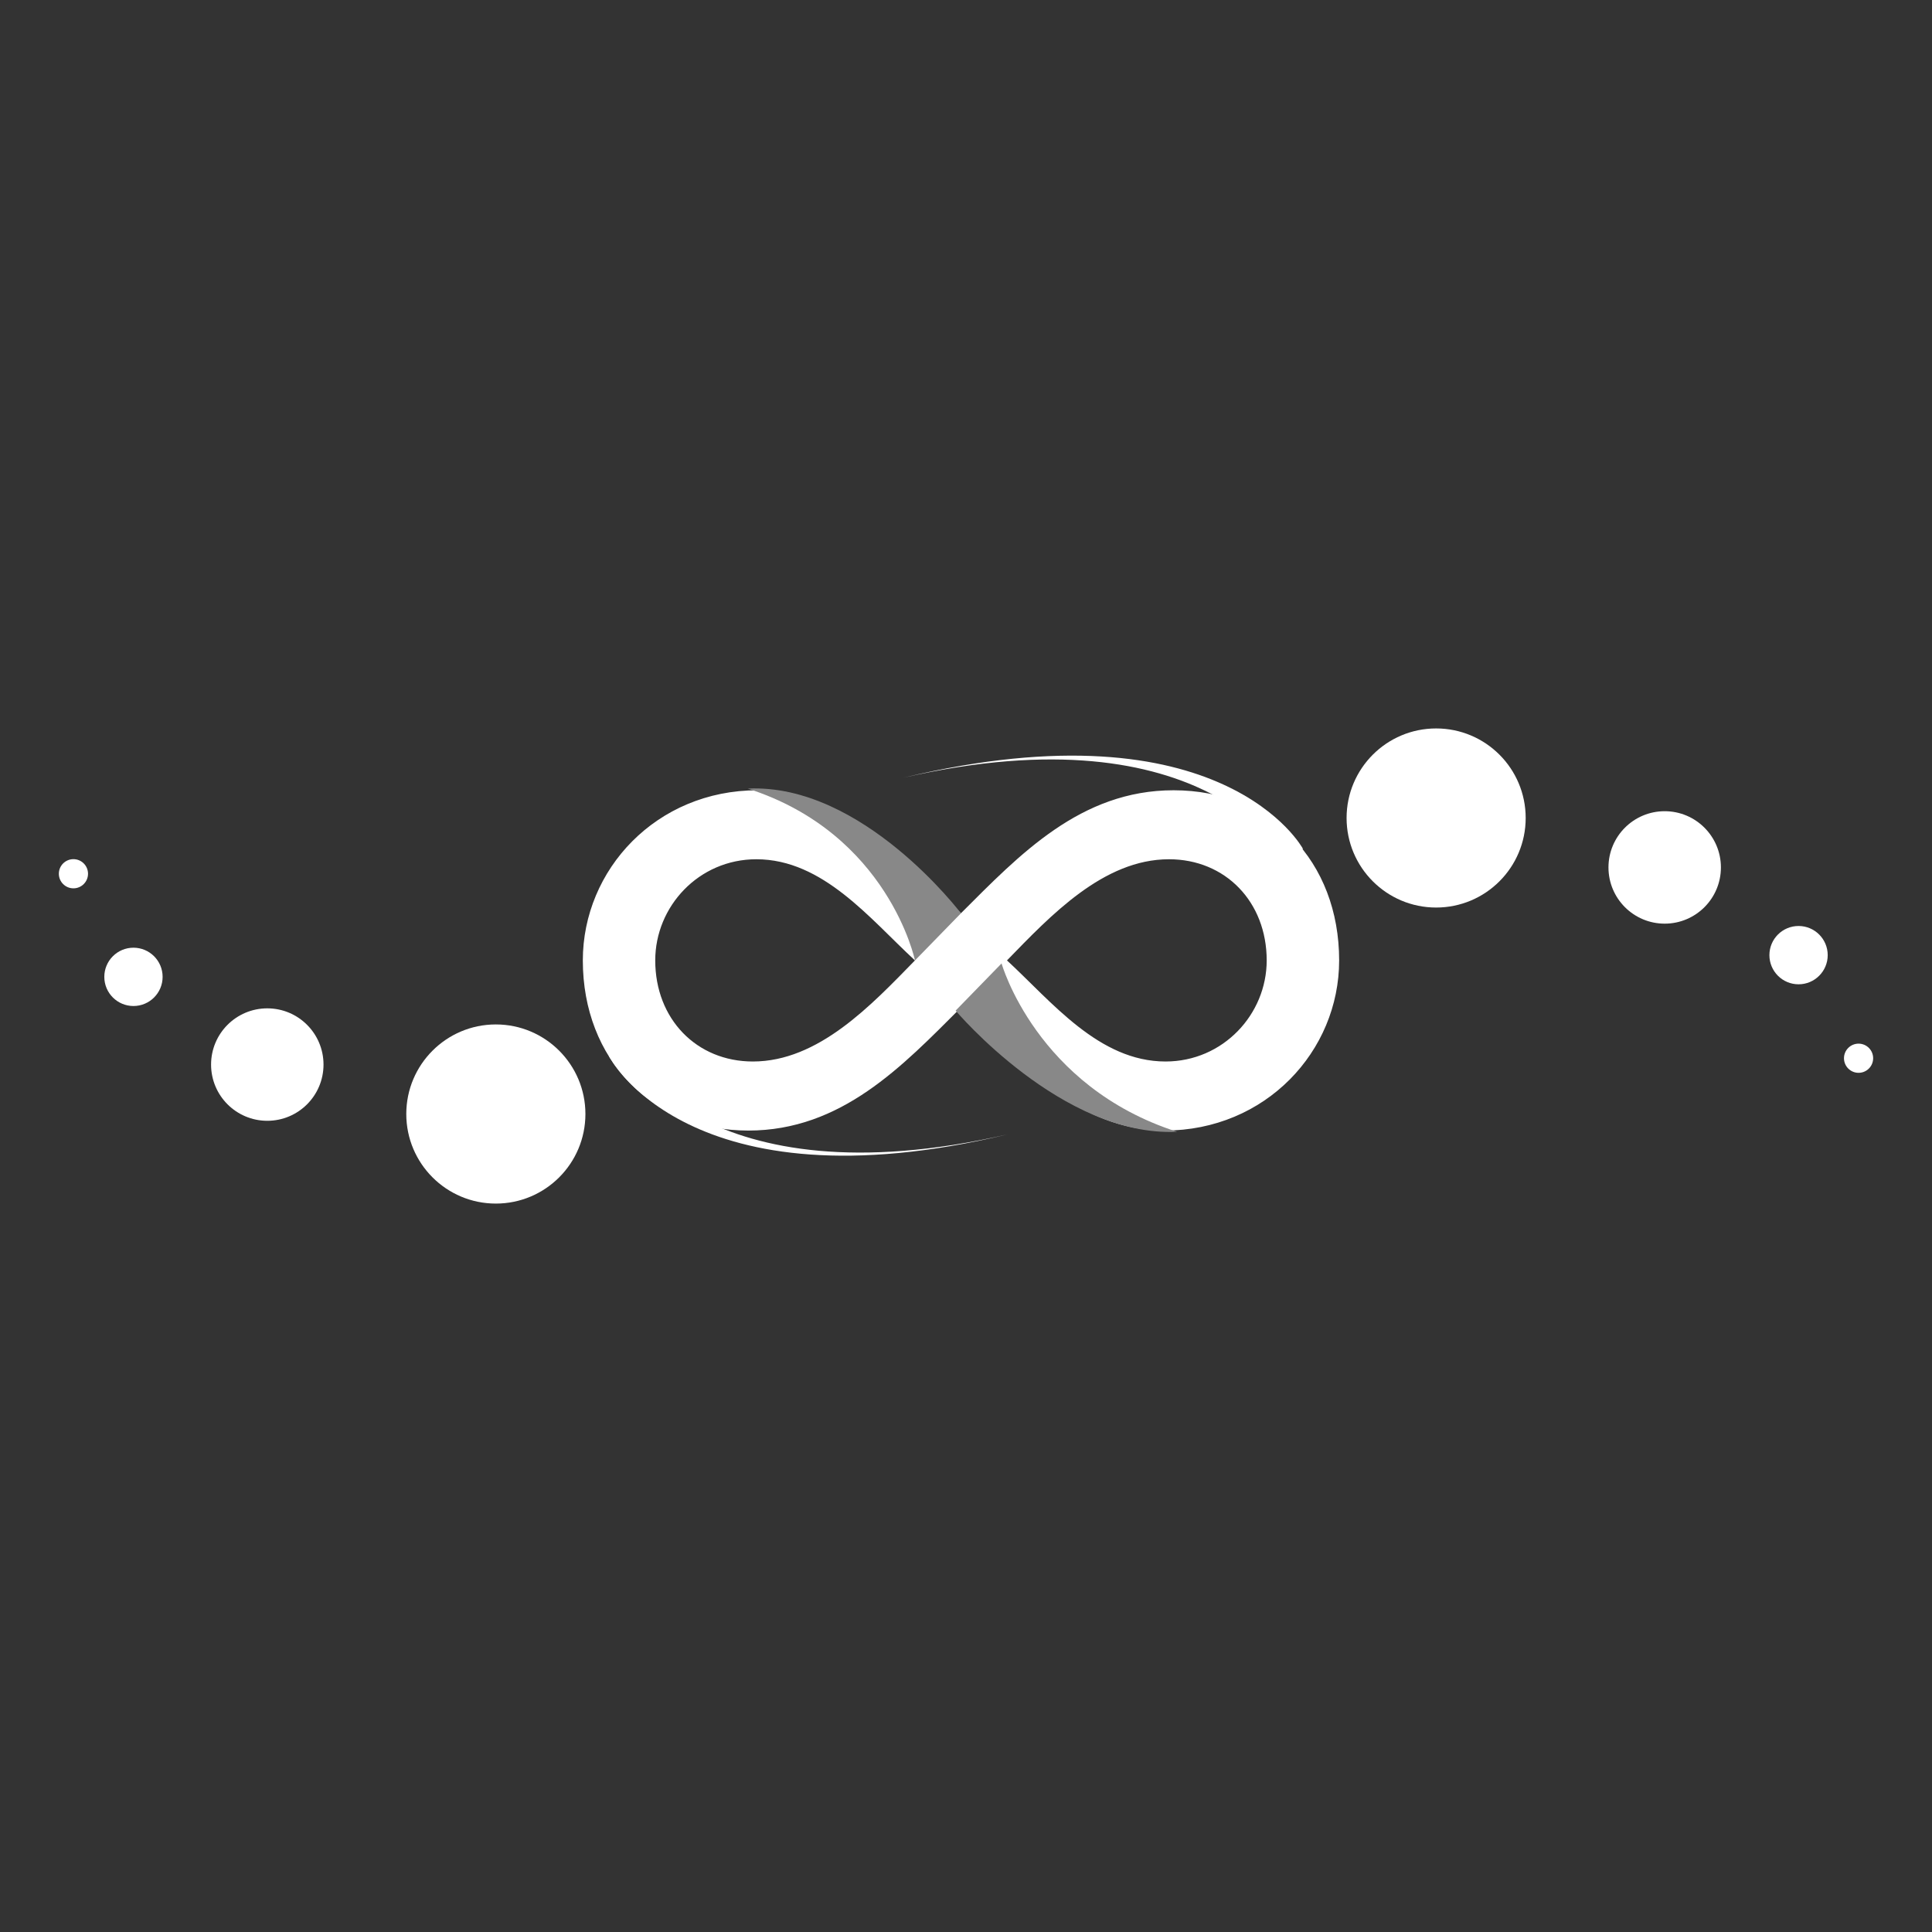 <?xml version="1.0" encoding="utf-8"?>
<!-- Generator: Adobe Illustrator 15.1.0, SVG Export Plug-In . SVG Version: 6.00 Build 0)  -->
<!DOCTYPE svg PUBLIC "-//W3C//DTD SVG 1.1//EN" "http://www.w3.org/Graphics/SVG/1.1/DTD/svg11.dtd">
<svg version="1.1" id="Layer_1" xmlns="http://www.w3.org/2000/svg" xmlns:xlink="http://www.w3.org/1999/xlink" x="0px" y="0px"
	 width="100px" height="100px" viewBox="0 0 100 100" style="enable-background:new 0 0 100 100;" xml:space="preserve">
<rect x="0" y="0" width="100" height="100" fill="#333333" stroke="none"/>
<style type="text/css">
<![CDATA[
	.st0{fill:#888888;}
	.st1{fill:#FFFFFF;}
]]>
</style>
<g>
	<path class="st1" d="M66.66,44.569c0,0-4.105-7.928-19.888-4.318c16.562-3.963,20.667,3.681,20.667,3.681L66.66,44.569z"/>
	<path class="st1" d="M32.264,54.397c0,0,4.105,7.928,19.888,4.318c-16.561,3.963-20.618-4.026-20.618-4.026L32.264,54.397z"/>
	<g>
		<path class="st1" d="M49.738,52.152c-3.033,3.033-6.186,6.366-11.007,6.366c-4.995,0-8.564-3.691-8.564-8.807
			c0-4.699,3.807-8.807,9.044-8.807c4.399,0,7.674,3.507,10.527,6.366c3.037-3.033,6.19-6.366,11.006-6.366
			c5.058,0,8.57,3.692,8.57,8.807c0,4.699-3.808,8.807-9.044,8.807C55.866,58.519,52.597,55.006,49.738,52.152z M47.358,49.711
			c-2.32-2.141-4.757-5.236-8.211-5.236c-2.975,0-5.232,2.437-5.232,5.236c0,3.033,2.141,5.232,5.053,5.232
			C42.364,54.943,45.097,52.027,47.358,49.711z M65.564,49.711c0-3.033-2.141-5.236-5.058-5.236c-3.391,0-6.128,2.916-8.385,5.236
			c2.321,2.141,4.757,5.232,8.207,5.232C63.301,54.943,65.564,52.506,65.564,49.711z"/>
	</g>
	<path class="st0" d="M38.705,40.817c7.289,2.336,8.654,8.895,8.654,8.895l2.379-2.441C49.738,47.271,44.649,40.534,38.705,40.817z"
		/>
	<path class="st0" d="M60.927,58.581c-7.29-2.335-9.086-8.714-9.086-8.714l-2.378,2.442C49.462,52.309,54.982,58.864,60.927,58.581z
		"/>
	<g>
		<g>
			<circle class="st1" cx="25.665" cy="57.661" r="4.636"/>
			<circle class="st1" cx="13.835" cy="55.102" r="2.91"/>
			<circle class="st1" cx="6.908" cy="50.562" r="1.509"/>
			<circle class="st1" cx="3.801" cy="45.225" r="0.755"/>
		</g>
		<g>
			<circle class="st1" cx="74.334" cy="42.339" r="4.635"/>
			<circle class="st1" cx="86.164" cy="44.898" r="2.91"/>
			<circle class="st1" cx="93.093" cy="49.438" r="1.509"/>
			<circle class="st1" cx="96.199" cy="54.774" r="0.755"/>
		</g>
	</g>
</g>
</svg>
